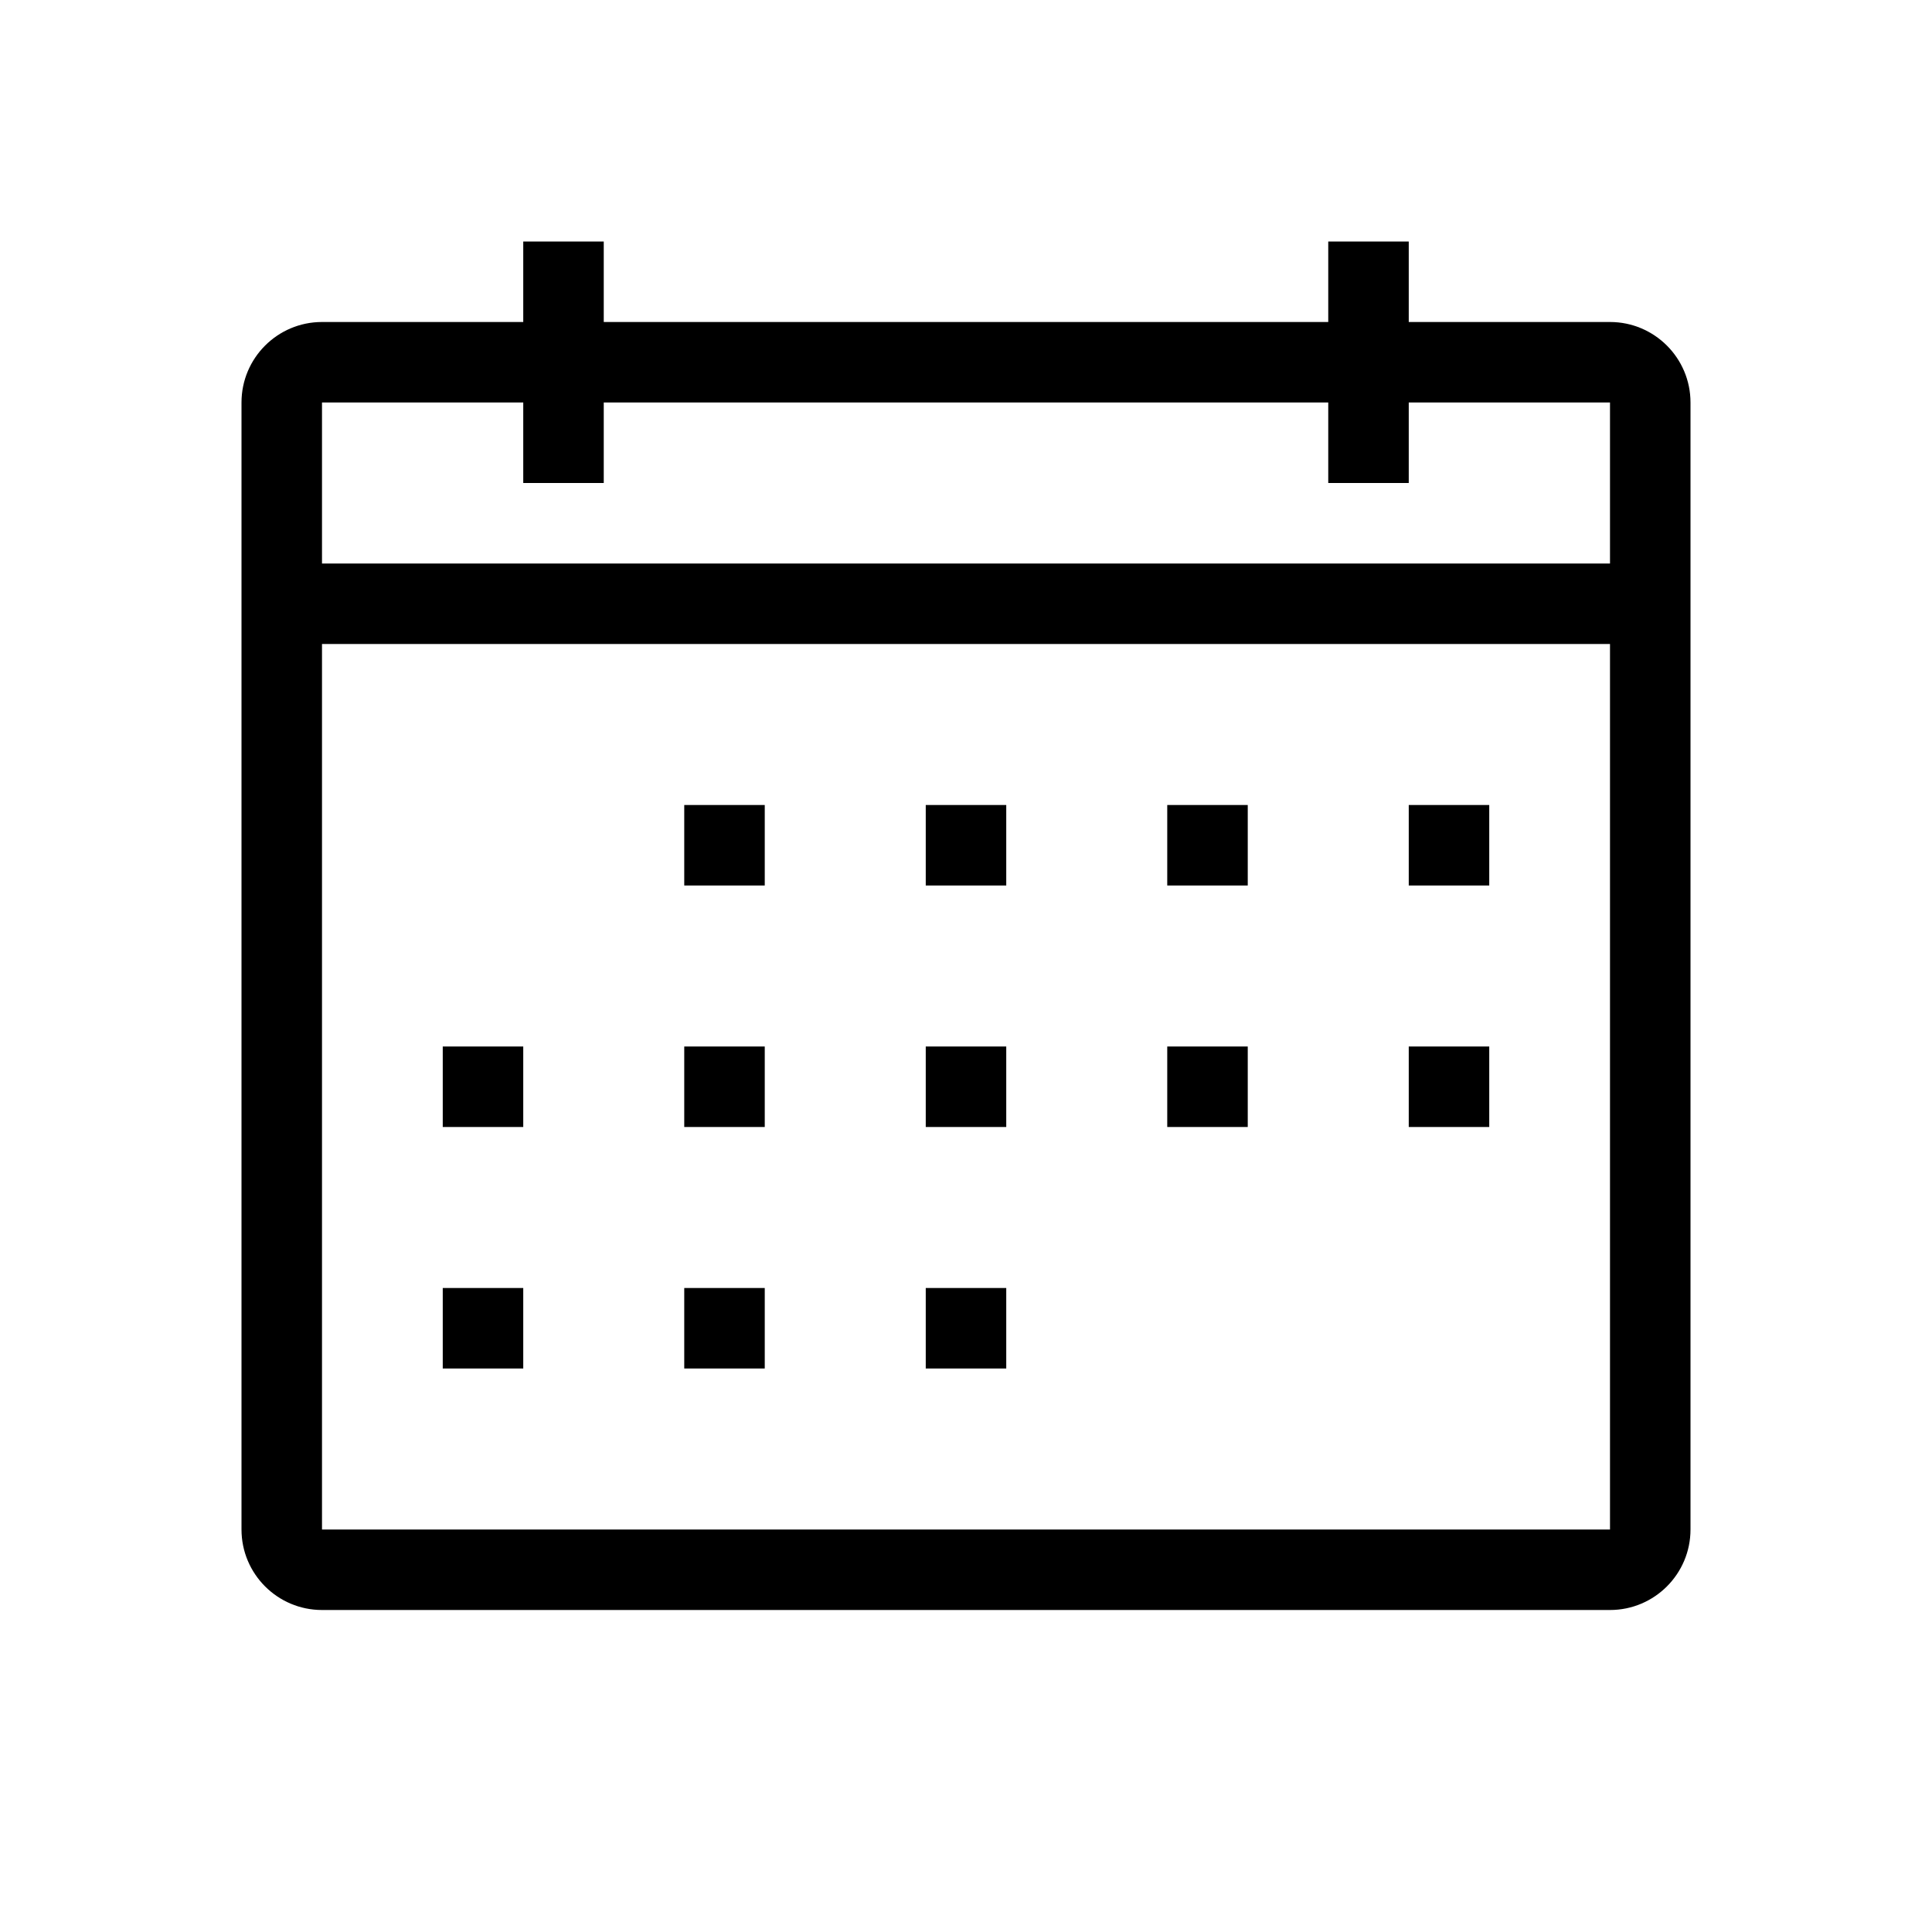 <svg viewBox="0 0 24 24" xmlns="http://www.w3.org/2000/svg">
<path fill-rule="evenodd" clip-rule="evenodd" d="M16.5 4H7.5V3H6.5V4H4C3.448 4 3 4.448 3 5V19C3 19.552 3.448 20 4 20H20C20.552 20 21 19.552 21 19V5C21 4.448 20.552 4 20 4H17.5V3H16.5V4ZM6.5 6V5H4V7H20V5H17.5V6H16.5V5H7.5V6H6.5ZM20 8V19H4V8H20Z"/>
<path d="M8.5 10H9.5V11H8.5V10Z"/>
<path d="M11.5 10H12.5V11H11.5V10Z"/>
<path d="M14.5 10H15.5V11H14.5V10Z"/>
<path d="M17.5 10H18.5V11H17.5V10Z"/>
<path d="M5.5 13H6.5V14H5.5V13Z"/>
<path d="M8.5 13H9.5V14H8.5V13Z"/>
<path d="M11.5 13H12.5V14H11.5V13Z"/>
<path d="M14.5 13H15.5V14H14.5V13Z"/>
<path d="M17.5 13H18.5V14H17.5V13Z"/>
<path d="M5.5 16H6.5V17H5.5V16Z"/>
<path d="M8.5 16H9.5V17H8.5V16Z"/>
<path d="M11.5 16H12.5V17H11.5V16Z"/>
</svg>
